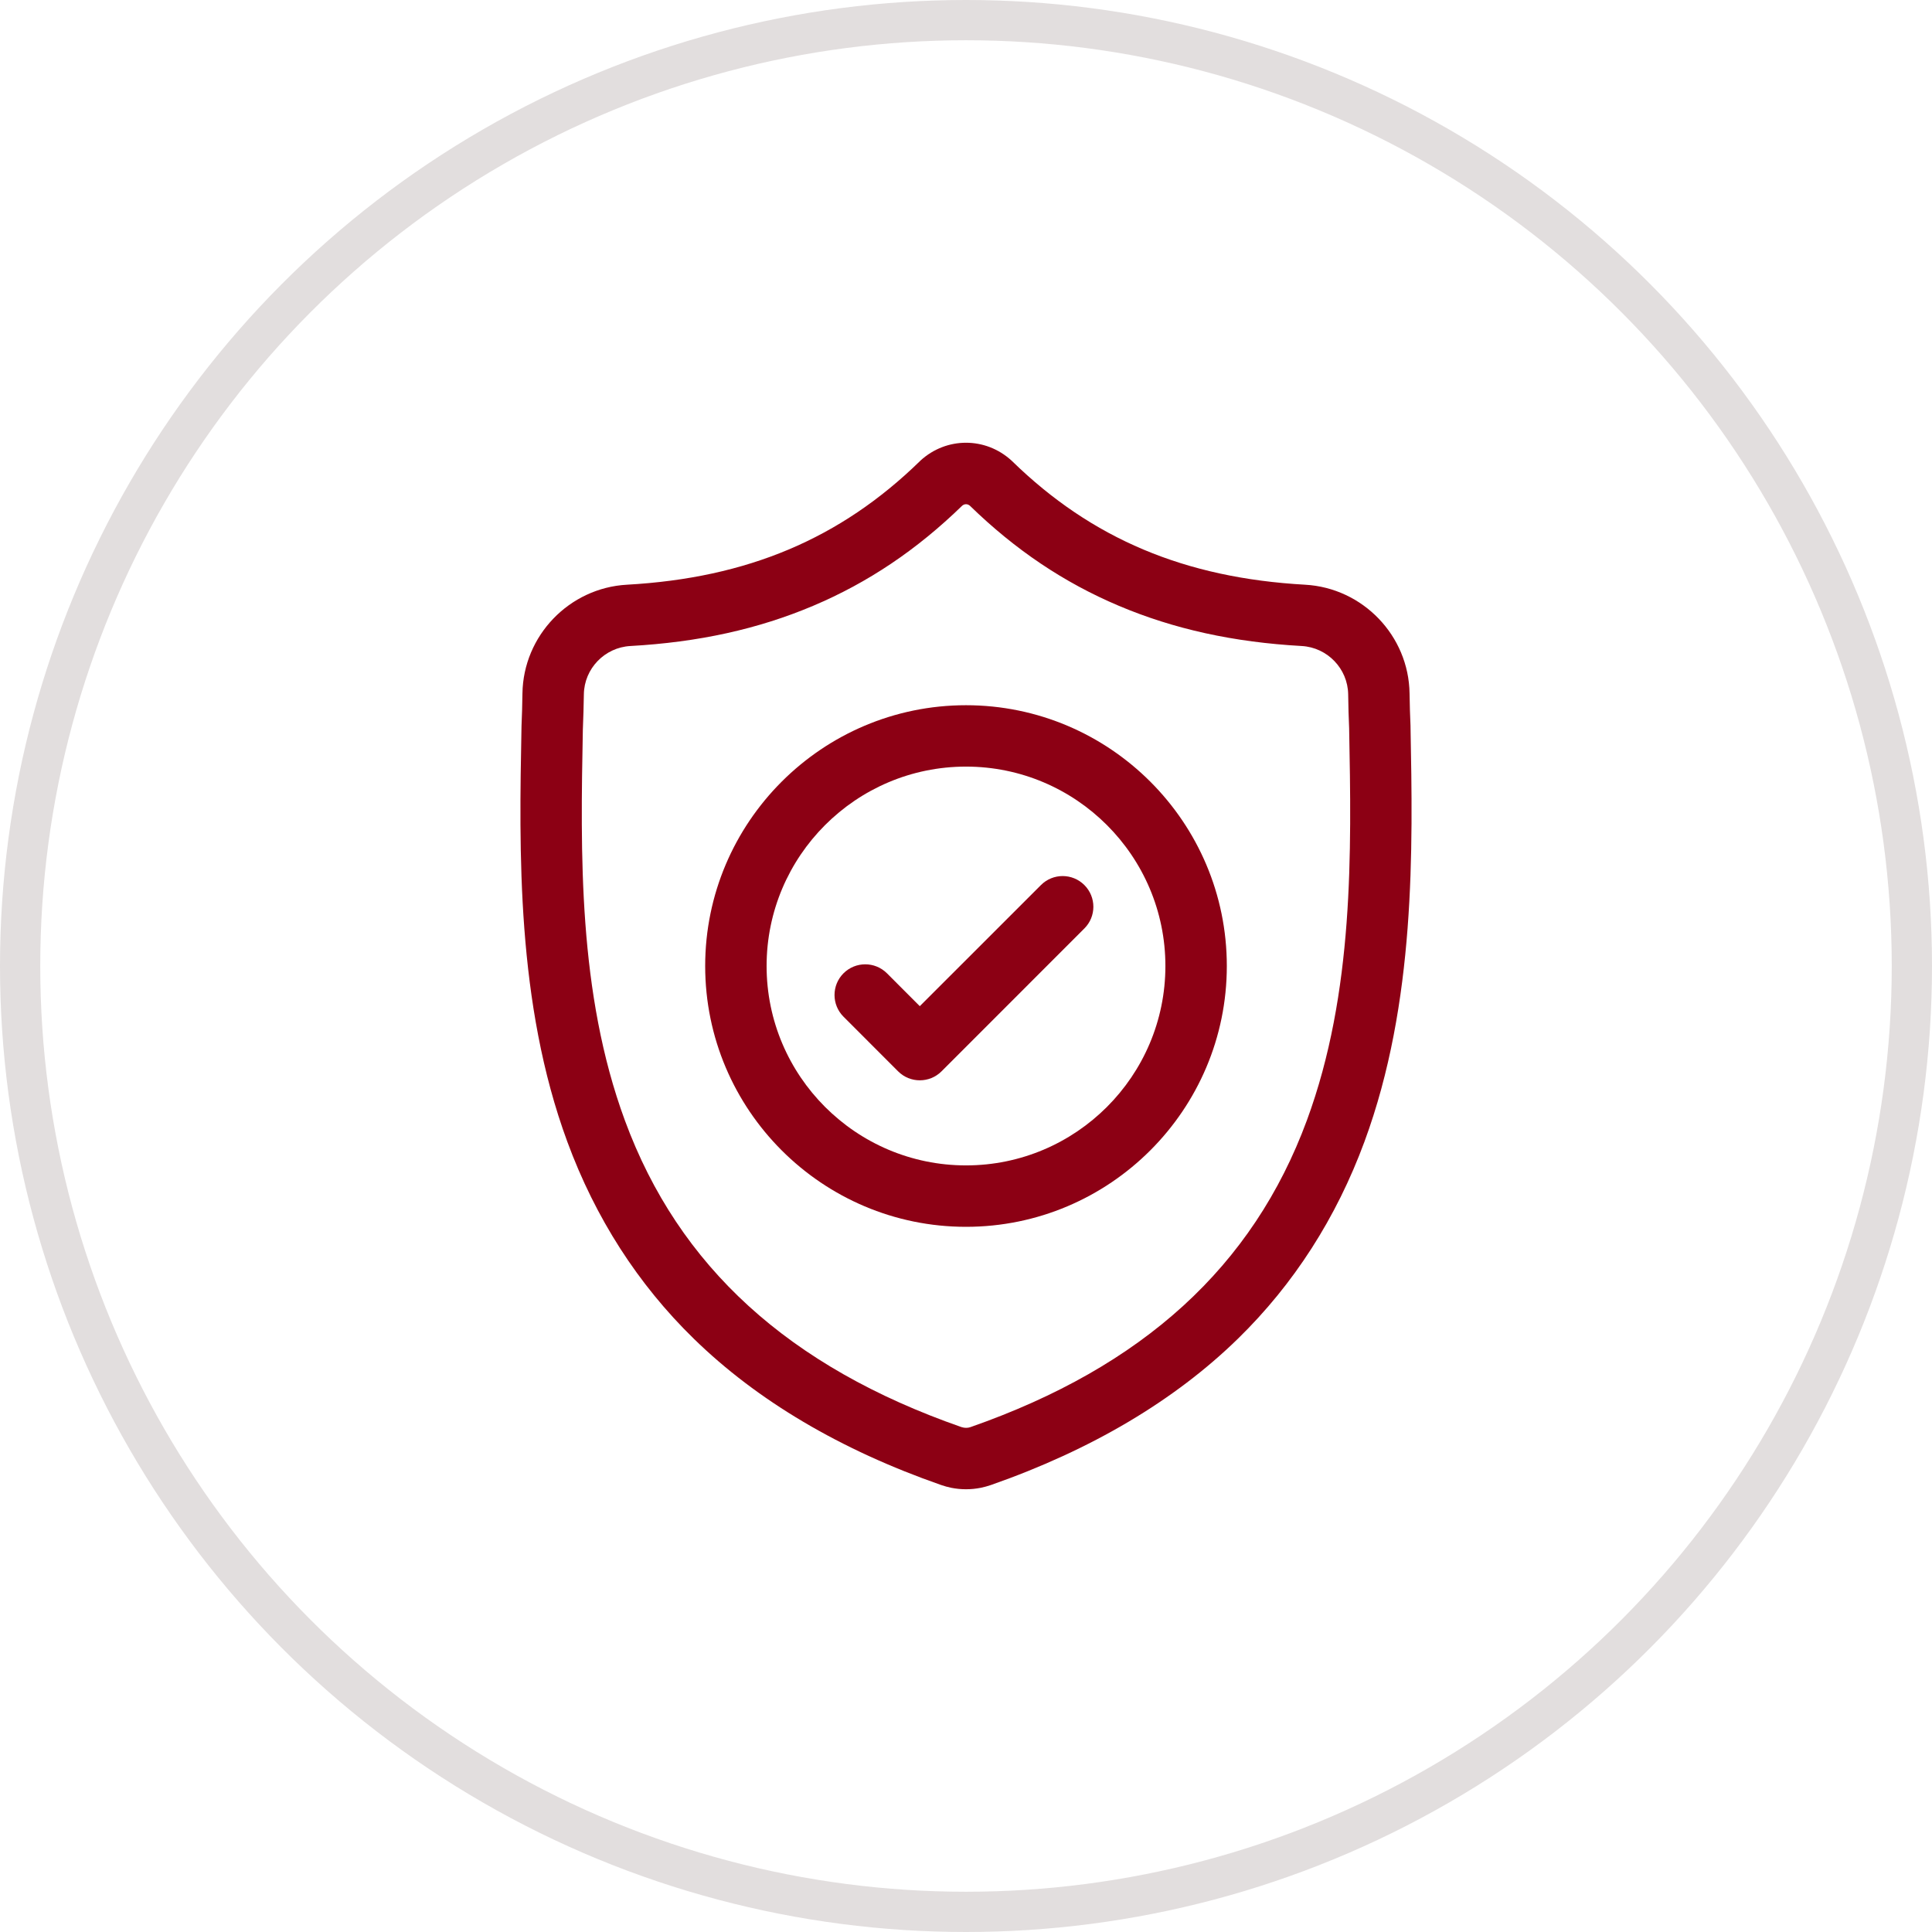 <svg width="48" height="48" viewBox="0 0 48 48" fill="none" xmlns="http://www.w3.org/2000/svg">
<path d="M35.044 18.054L35.044 18.034C35.032 17.784 35.025 17.52 35.02 17.226C34.999 15.793 33.859 14.607 32.425 14.527C29.436 14.36 27.124 13.385 25.148 11.459L25.131 11.443C24.486 10.852 23.514 10.852 22.869 11.443L22.853 11.459C20.877 13.385 18.564 14.36 15.575 14.527C14.141 14.607 13.002 15.793 12.98 17.226C12.976 17.518 12.968 17.783 12.957 18.034L12.956 18.081C12.898 21.129 12.825 24.923 14.095 28.366C14.792 30.26 15.849 31.906 17.236 33.259C18.814 34.8 20.883 36.023 23.383 36.895C23.464 36.923 23.548 36.946 23.634 36.964C23.756 36.988 23.878 37 24 37C24.122 37 24.245 36.988 24.366 36.964C24.452 36.946 24.537 36.923 24.619 36.895C27.116 36.021 29.182 34.797 30.759 33.257C32.145 31.903 33.202 30.257 33.9 28.363C35.174 24.909 35.102 21.108 35.044 18.054ZM32.469 27.835C31.13 31.464 28.398 33.957 24.115 35.455C24.1 35.46 24.084 35.464 24.067 35.468C24.023 35.476 23.978 35.476 23.933 35.467C23.916 35.464 23.9 35.46 23.885 35.455C19.598 33.96 16.864 31.469 15.526 27.839C14.356 24.665 14.423 21.183 14.481 18.11L14.482 18.093C14.493 17.829 14.501 17.553 14.506 17.249C14.515 16.612 15.022 16.086 15.66 16.05C17.352 15.956 18.838 15.629 20.203 15.051C21.567 14.474 22.778 13.66 23.906 12.563C23.963 12.515 24.037 12.515 24.095 12.563C25.222 13.66 26.433 14.474 27.797 15.051C29.163 15.629 30.649 15.956 32.341 16.05C32.978 16.086 33.485 16.612 33.495 17.249C33.499 17.555 33.507 17.831 33.519 18.093C33.577 21.169 33.642 24.654 32.469 27.835Z" fill="#8C0014"/>
<path d="M24 17.521C20.427 17.521 17.52 20.428 17.52 24C17.52 27.573 20.427 30.48 24 30.48C27.573 30.48 30.48 27.573 30.48 24C30.48 20.428 27.573 17.521 24 17.521ZM24 28.954C21.268 28.954 19.046 26.732 19.046 24C19.046 21.269 21.268 19.046 24 19.046C26.732 19.046 28.954 21.269 28.954 24C28.954 26.732 26.732 28.954 24 28.954Z" fill="#8C0014"/>
<path d="M25.862 21.989L22.852 24.998L22.036 24.181C21.738 23.884 21.255 23.884 20.957 24.181C20.659 24.479 20.659 24.962 20.957 25.26L22.313 26.617C22.462 26.766 22.657 26.84 22.852 26.84C23.048 26.84 23.243 26.766 23.392 26.617L26.941 23.067C27.239 22.77 27.239 22.287 26.941 21.989C26.643 21.691 26.16 21.691 25.862 21.989Z" fill="#8C0014"/>
<circle cx="24" cy="24" r="23.5" stroke="#E2DEDE"/>
</svg>
